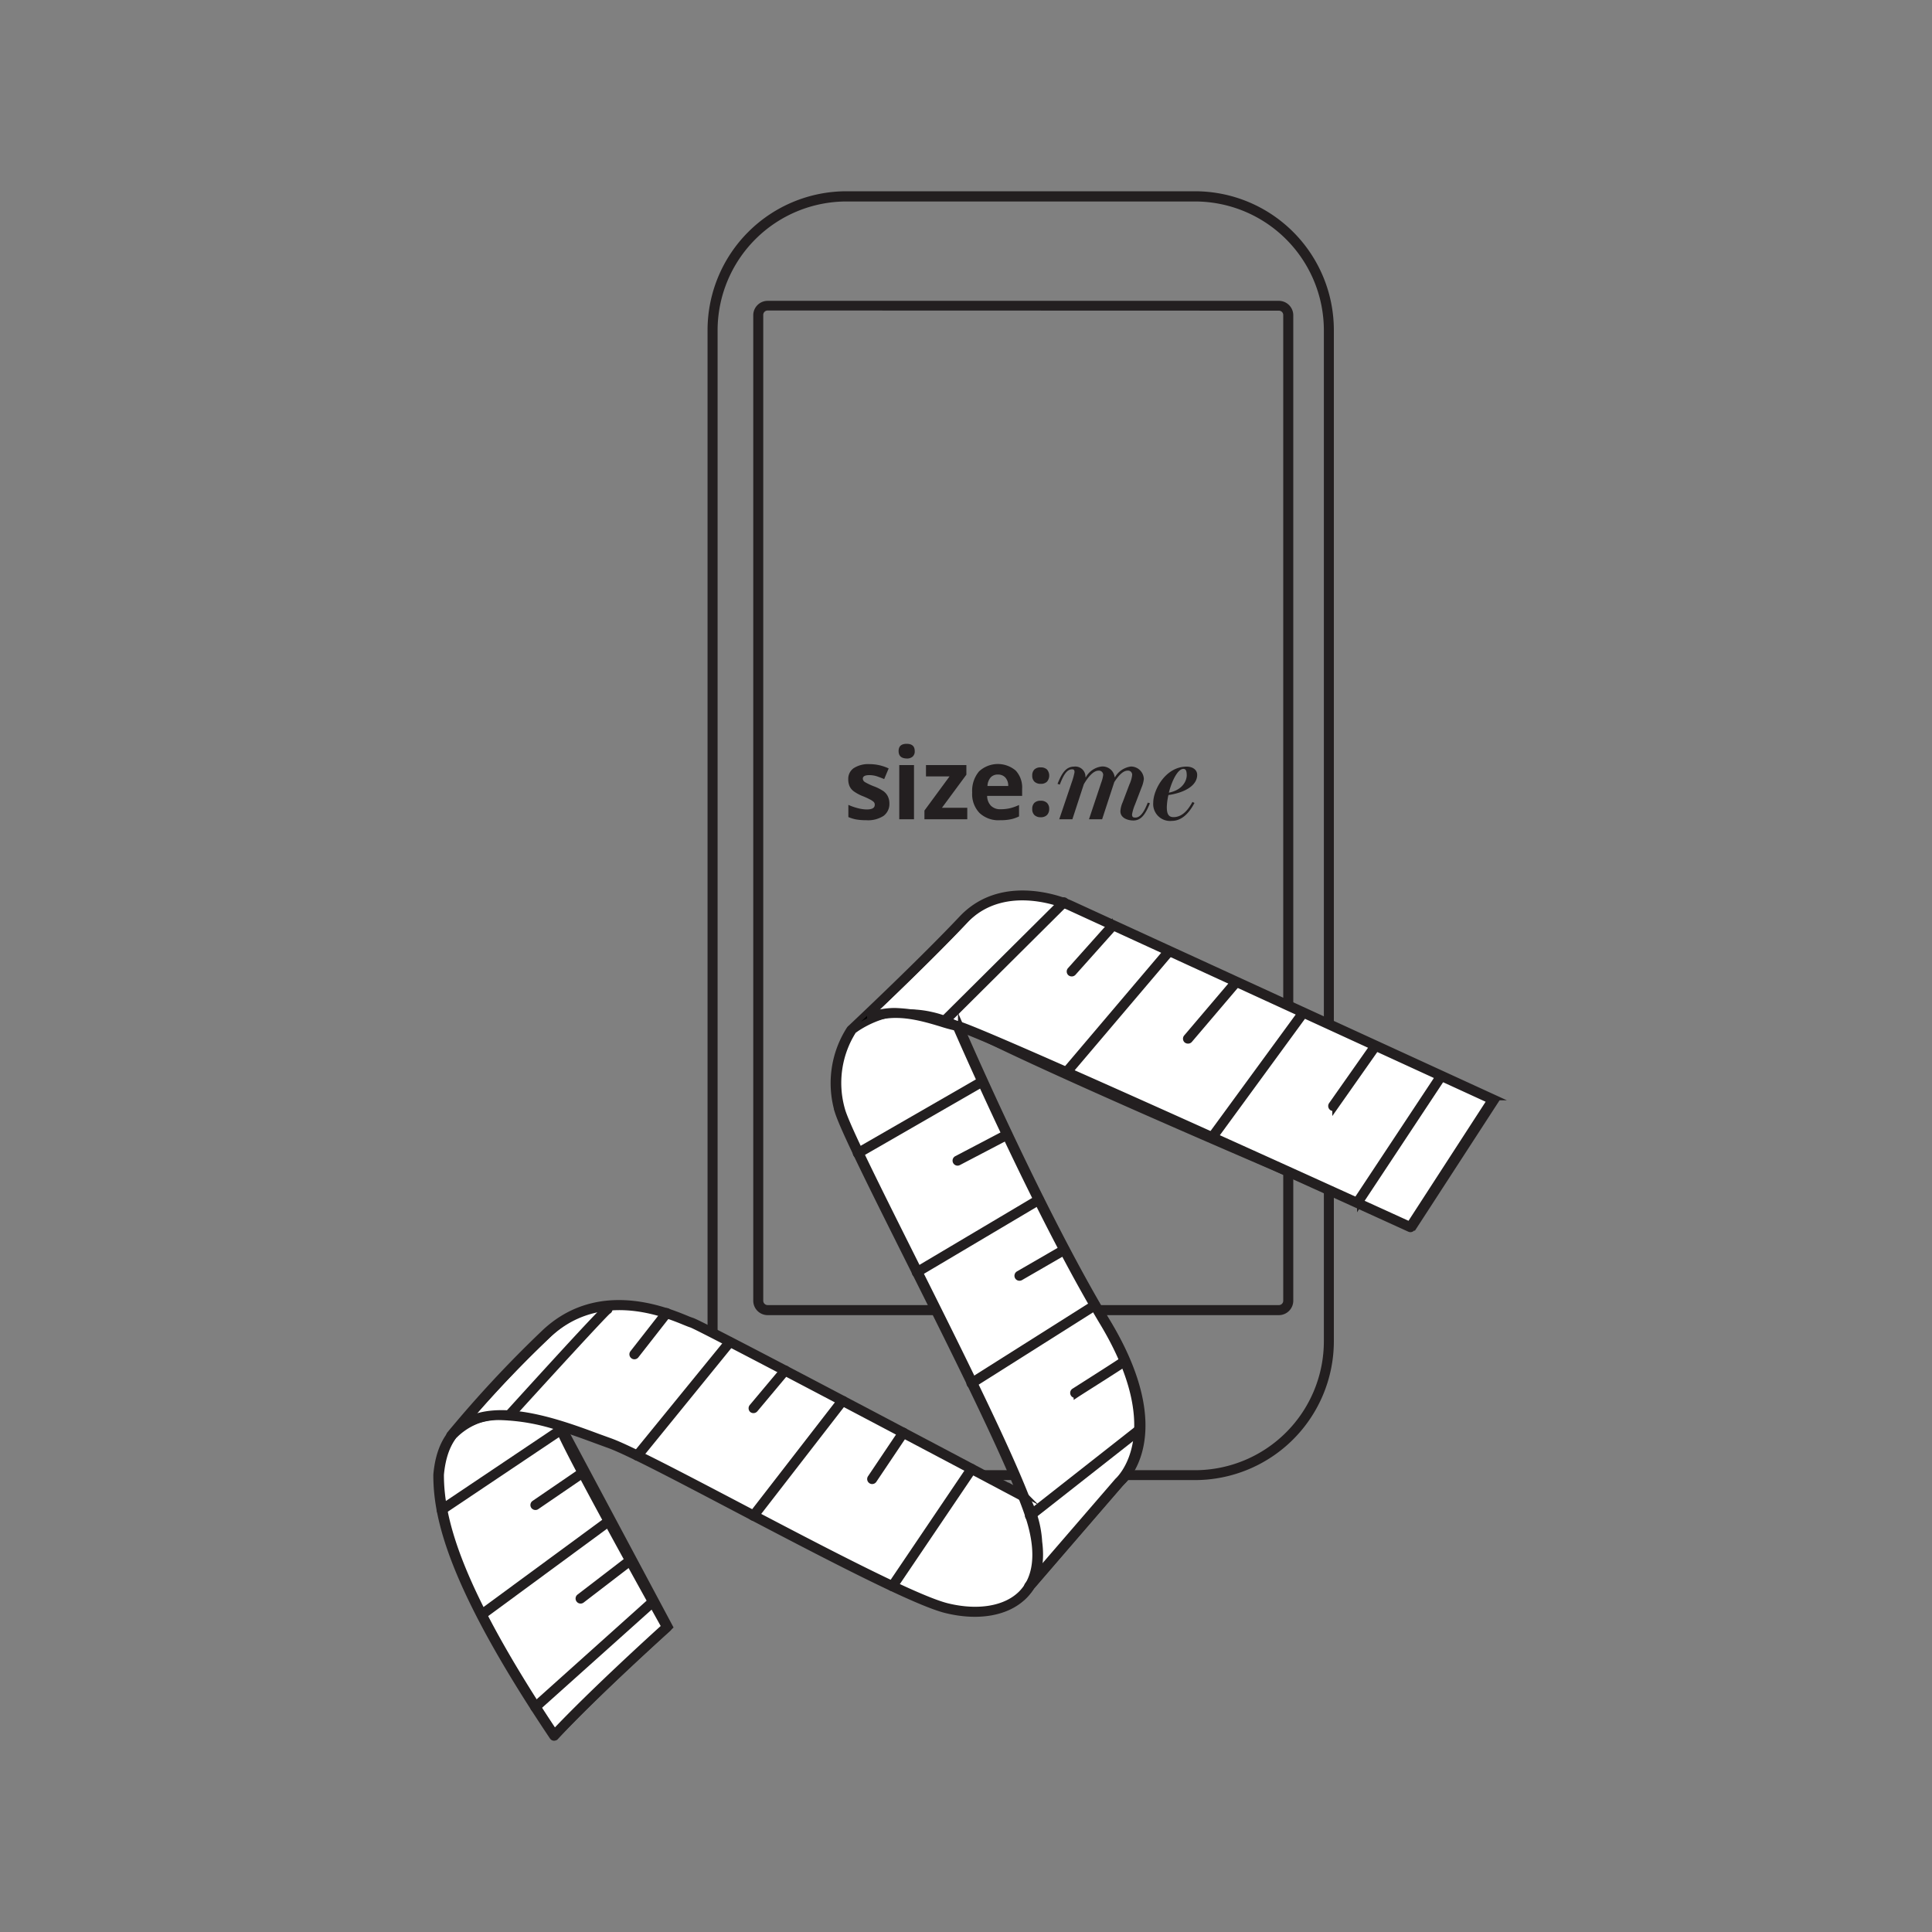 <svg id="Layer_1" data-name="Layer 1" xmlns="http://www.w3.org/2000/svg" viewBox="0 0 350 350"><rect x="0" y="0" width="350" height="350" fill="#808080" stroke="none"/><defs><style>.cls-1,.cls-2{stroke:#231f20;stroke-miterlimit:10;}.cls-2{fill:#fff;}.cls-3{fill:#231f20;}</style></defs><path class="cls-1" d="M216.5,267.63H153.33A24.68,24.68,0,0,1,128.68,243V59.79a24.67,24.67,0,0,1,24.65-24.64H216.5a24.66,24.66,0,0,1,24.64,24.64V243A24.67,24.67,0,0,1,216.5,267.63ZM153.33,36A23.86,23.86,0,0,0,129.5,59.79V243a23.87,23.87,0,0,0,23.83,23.84H216.5A23.87,23.87,0,0,0,240.33,243V59.79A23.86,23.86,0,0,0,216.5,36Z"/><path class="cls-1" d="M231.68,237.75H139.07a2.11,2.11,0,0,1-2.11-2.11V57.07A2.11,2.11,0,0,1,139.07,55h92.61a2.12,2.12,0,0,1,2.11,2.11V235.64A2.12,2.12,0,0,1,231.68,237.75Zm-92.61-182a1.3,1.3,0,0,0-1.3,1.29V235.64a1.3,1.3,0,0,0,1.3,1.29h92.61a1.29,1.29,0,0,0,1.29-1.29V57.07a1.29,1.29,0,0,0-1.29-1.29Z"/><path class="cls-2" d="M82.36,260.09a207.05,207.05,0,0,1,17-18.23c10.76-10.37,24.94-2.62,26.51-2.23s60,31.39,60,31.39a19.26,19.26,0,0,1,1.18,16.34q8.13-9.44,16.27-18.85s9.85-8.27-2.62-29-26.65-53.62-26.65-53.62a18.51,18.51,0,0,0-13.25-2.08,17.11,17.11,0,0,0-6,2.82,18.3,18.3,0,0,1,9.19-3.27,18.64,18.64,0,0,1,9.92,2.49c16.19,8.72,82.22,36.49,82.22,36.49l15-23.11L194.4,164s-11.69-5.51-19.36,2.62-20.28,19.95-20.28,19.95a17.6,17.6,0,0,0-2.1,14.71c2.62,8.13,31,60.64,34.91,74.55s-5.77,17.85-15.49,15.49-53-27-61.16-29.93-29.4-12.34-31,5.78c0,7.87,2.89,20.21,21,47.25,7.62-8.14,20.48-19.69,20.48-19.69l-19.48-36.49a33,33,0,0,0-9.52-1.64c-3.77-.07-5.54.58-6.41,1A12.09,12.09,0,0,0,82.36,260.09Z"/><path class="cls-1" d="M100.36,314.85h0a.39.39,0,0,1-.31-.18C81.35,286.8,79,274.66,79,267.19c.39-4.52,2-7.7,4.84-9.48,6.53-4.14,17.83.05,24.58,2.56l2.1.76c3.41,1.22,12.72,6.1,23.49,11.75,15,7.88,32,16.8,37.64,18.17s10.66.48,13.42-2.38c2.6-2.7,3.14-7.05,1.57-12.6-2.31-8.19-13.33-30.22-22.19-47.92-6.24-12.48-11.63-23.26-12.71-26.62a18.15,18.15,0,0,1,2.14-15.05l.06-.07.34-.31c2.17-2.05,13.08-12.37,19.93-19.63,7.79-8.25,19.71-2.77,19.83-2.71l76.65,35.17a.44.44,0,0,1,.22.26.45.45,0,0,1-.05.34l-15,23.1a.42.42,0,0,1-.52.15c-.78-.36-78.54-35.82-82.12-36.46a26.56,26.56,0,0,1-2.7-.73c-4.38-1.32-11-3.31-15.94,1.3l-.12.11h0a17.39,17.39,0,0,0-2,14.28c1.07,3.3,6.44,14,12.67,26.5,8.87,17.73,19.91,39.8,22.25,48.07,2.09,7.38.19,11.35-1.77,13.39-3,3.07-8.27,4.05-14.21,2.6-5.72-1.39-22.77-10.34-37.82-18.23-10.74-5.64-20-10.52-23.38-11.71l-2.11-.77c-1.76-.65-3.84-1.42-6.06-2.13,2.5,5.83,19,35.35,19.16,35.66a.41.41,0,0,1-.08.5c-.13.12-12.94,11.63-20.45,19.67A.42.42,0,0,1,100.36,314.85Zm-9.55-58.08a12.15,12.15,0,0,0-6.58,1.63c-2.6,1.64-4.1,4.61-4.47,8.83,0,7.27,2.36,19.17,20.65,46.56,7-7.41,18.13-17.51,19.91-19.12-1.89-3.39-17.83-32-19.29-36.08A36.81,36.81,0,0,0,90.81,256.77Zm71.49-73.66a29.46,29.46,0,0,1,8.44,1.6c1,.31,1.93.58,2.61.71,3.61.64,75.79,33.53,82,36.37l14.52-22.41-76.23-35c-.11-.06-11.51-5.29-18.89,2.53-5.27,5.59-12.93,13-17.18,17A12.81,12.81,0,0,1,162.3,183.11Z"/><path class="cls-1" d="M186.46,287.76a.4.4,0,0,1-.31-.67l16.28-18.85c.14-.13,9.45-8.37-2.67-28.55-12.34-20.55-26.52-53.34-26.67-53.67a.4.4,0,0,1,.22-.53.4.4,0,0,1,.53.21c.15.33,14.31,33.07,26.62,53.57,12.51,20.82,2.95,29.2,2.54,29.55l-16.23,18.8A.38.38,0,0,1,186.46,287.76Z"/><path class="cls-1" d="M185.29,271.43a.32.32,0,0,1-.19-.05C165,260.72,126.61,240.44,125.2,240c-.21-.06-.56-.2-1.08-.41-3.89-1.6-15.72-6.45-25.05,2.54a210.07,210.07,0,0,0-17,18.19.41.41,0,0,1-.57.06.4.4,0,0,1-.07-.57,212.63,212.63,0,0,1,17-18.27c9.71-9.36,21.92-4.35,25.93-2.71a10.1,10.1,0,0,0,1,.38c1.57.39,54.1,28.25,60.08,31.42a.41.41,0,0,1-.19.77Z"/><path class="cls-1" d="M246,218.14a.38.38,0,0,1-.22-.07.42.42,0,0,1-.12-.57l15-22.66a.41.41,0,0,1,.57-.11.4.4,0,0,1,.11.56l-15,22.67A.44.44,0,0,1,246,218.14Z"/><path class="cls-1" d="M219.59,206.44a.43.43,0,0,1-.24-.08.41.41,0,0,1-.09-.57l16.29-22.27a.4.4,0,0,1,.56-.09.4.4,0,0,1,.09.57l-16.28,22.27A.4.4,0,0,1,219.59,206.44Z"/><path class="cls-1" d="M241.53,200.77a.42.42,0,0,1-.24-.07.41.41,0,0,1-.1-.57l7.45-10.6a.41.41,0,0,1,.57-.09.4.4,0,0,1,.1.56l-7.45,10.6A.42.42,0,0,1,241.53,200.77Z"/><path class="cls-1" d="M193.17,194.62a.39.39,0,0,1-.26-.1.41.41,0,0,1,0-.57l18.35-21.63a.41.41,0,1,1,.63.53l-18.36,21.63A.41.41,0,0,1,193.17,194.62Z"/><path class="cls-1" d="M215.2,188.56a.45.45,0,0,1-.27-.1.41.41,0,0,1,0-.58l8.5-10a.41.41,0,1,1,.63.53l-8.51,10A.4.4,0,0,1,215.2,188.56Z"/><path class="cls-1" d="M171,185.46a.41.41,0,0,1-.29-.69l21.73-21.6a.4.4,0,1,1,.57.57l-21.73,21.61A.43.43,0,0,1,171,185.46Z"/><path class="cls-1" d="M194.14,176.39a.43.43,0,0,1-.28-.11.41.41,0,0,1,0-.57l7.21-8.07a.41.41,0,0,1,.61.54l-7.21,8.07A.41.41,0,0,1,194.14,176.39Z"/><path class="cls-1" d="M155.41,209.33a.43.43,0,0,1-.36-.21.42.42,0,0,1,.15-.56l22.57-13a.41.41,0,0,1,.56.15.42.42,0,0,1-.15.56l-22.57,13A.36.36,0,0,1,155.41,209.33Z"/><path class="cls-1" d="M166.08,230.9a.41.41,0,0,1-.35-.2.42.42,0,0,1,.14-.56L188,217a.4.4,0,0,1,.56.14.41.41,0,0,1-.14.56l-22.1,13.11A.39.39,0,0,1,166.08,230.9Z"/><path class="cls-1" d="M176,251a.41.41,0,0,1-.22-.76l22.33-14.11a.41.41,0,1,1,.44.69l-22.33,14.11A.47.47,0,0,1,176,251Z"/><path class="cls-1" d="M186.59,275a.39.39,0,0,1-.32-.16.4.4,0,0,1,.07-.57l19.82-15.57a.41.41,0,0,1,.5.64l-19.82,15.57A.38.38,0,0,1,186.59,275Z"/><path class="cls-1" d="M161.66,287.76a.39.39,0,0,1-.23-.07.41.41,0,0,1-.11-.56l14.36-21.25a.41.41,0,0,1,.57-.11.42.42,0,0,1,.11.57L162,287.58A.41.41,0,0,1,161.66,287.76Z"/><path class="cls-1" d="M136.49,275a.49.49,0,0,1-.25-.08.42.42,0,0,1-.07-.58l16.12-20.82a.42.42,0,0,1,.58-.07.41.41,0,0,1,.07.57l-16.12,20.82A.39.39,0,0,1,136.49,275Z"/><path class="cls-1" d="M115.45,264.11a.41.41,0,0,1-.32-.67l16.79-20.6a.41.41,0,0,1,.63.51L115.76,264A.39.39,0,0,1,115.45,264.11Z"/><path class="cls-1" d="M92.19,256.83a.4.4,0,0,1-.27-.11.4.4,0,0,1,0-.57c17.58-19.36,17.87-19.36,18.11-19.36a.4.4,0,0,1,.18.77c-.82.66-11,11.77-17.69,19.14A.43.43,0,0,1,92.19,256.83Z"/><path class="cls-1" d="M80,273.94a.41.41,0,0,1-.34-.18.42.42,0,0,1,.12-.57l21.65-14.53a.41.41,0,0,1,.45.68L80.21,273.87A.39.39,0,0,1,80,273.94Z"/><path class="cls-1" d="M87.29,292.89a.44.44,0,0,1-.33-.16.42.42,0,0,1,.09-.58l22.59-16.6a.41.41,0,1,1,.48.66l-22.58,16.6A.39.39,0,0,1,87.29,292.89Z"/><path class="cls-1" d="M97,309.69a.39.39,0,0,1-.3-.13.41.41,0,0,1,0-.58L118,289.88a.4.4,0,0,1,.57,0,.41.41,0,0,1,0,.58l-21.32,19.1A.39.39,0,0,1,97,309.69Z"/><path class="cls-1" d="M105.18,290a.39.39,0,0,1-.32-.16.4.4,0,0,1,.07-.57l9-6.91a.41.41,0,0,1,.58.07.42.42,0,0,1-.08.58l-9,6.91A.39.39,0,0,1,105.18,290Z"/><path class="cls-1" d="M97,273.05a.42.42,0,0,1-.34-.17.41.41,0,0,1,.11-.57l8.57-5.86a.41.41,0,0,1,.57.11.39.39,0,0,1-.11.56L97.2,273A.39.39,0,0,1,97,273.05Z"/><path class="cls-1" d="M114.93,245.75a.38.38,0,0,1-.25-.09.4.4,0,0,1-.07-.57l5.8-7.42a.41.41,0,1,1,.64.5l-5.8,7.42A.42.42,0,0,1,114.93,245.75Z"/><path class="cls-1" d="M136.49,255.5a.43.43,0,0,1-.26-.09.42.42,0,0,1,0-.58l5.71-6.81a.41.41,0,0,1,.57-.05.4.4,0,0,1,0,.58l-5.7,6.81A.43.43,0,0,1,136.49,255.5Z"/><path class="cls-1" d="M158,268.35a.36.36,0,0,1-.22-.07.41.41,0,0,1-.12-.56l5.65-8.41a.41.41,0,0,1,.56-.11.41.41,0,0,1,.11.57l-5.64,8.4A.41.41,0,0,1,158,268.35Z"/><path class="cls-1" d="M194.78,252.75a.4.4,0,0,1-.34-.19.4.4,0,0,1,.12-.56c3.27-2.08,8.25-5.25,8.57-5.51a.41.41,0,0,1,.51.64c-.46.37-7.81,5-8.64,5.55A.38.38,0,0,1,194.78,252.75Z"/><path class="cls-1" d="M184.68,231.52a.41.41,0,0,1-.35-.2.42.42,0,0,1,.15-.56l8.13-4.7a.42.42,0,0,1,.56.15.42.42,0,0,1-.15.56l-8.13,4.7A.41.41,0,0,1,184.68,231.52Z"/><path class="cls-1" d="M173.47,210.67a.41.41,0,0,1-.19-.77l9-4.72a.41.41,0,0,1,.55.17.42.42,0,0,1-.17.56l-9,4.71A.45.45,0,0,1,173.47,210.67Z"/><path class="cls-3" d="M161.12,145.5a2.69,2.69,0,0,1-1.05,2.3,5.17,5.17,0,0,1-3.14.79,10.56,10.56,0,0,1-1.83-.14,7,7,0,0,1-1.41-.43v-2.21a10,10,0,0,0,1.68.59,6.7,6.7,0,0,0,1.65.24c1,0,1.45-.29,1.45-.85a.69.69,0,0,0-.19-.51,2.92,2.92,0,0,0-.67-.45,13.58,13.58,0,0,0-1.26-.58,7.8,7.8,0,0,1-1.66-.88,2.43,2.43,0,0,1-.78-.93,3.1,3.1,0,0,1-.24-1.29,2.33,2.33,0,0,1,1-2,4.89,4.89,0,0,1,2.87-.72,8.11,8.11,0,0,1,3.45.78l-.81,1.93c-.49-.21-.95-.38-1.37-.52a4.53,4.53,0,0,0-1.31-.2c-.79,0-1.19.21-1.19.64a.75.75,0,0,0,.38.62,10.64,10.64,0,0,0,1.68.79,8.17,8.17,0,0,1,1.68.86,2.51,2.51,0,0,1,.79.94A2.84,2.84,0,0,1,161.12,145.5Z"/><path class="cls-3" d="M162.79,136.06c0-.87.49-1.31,1.46-1.31s1.46.44,1.46,1.31a1.24,1.24,0,0,1-.37,1,1.52,1.52,0,0,1-1.09.35C163.28,137.38,162.79,136.94,162.79,136.06Zm2.79,12.36h-2.67V138.6h2.67Z"/><path class="cls-3" d="M175.23,148.42h-7.76v-1.58l4.55-6.19h-4.27V138.6h7.32v1.74l-4.43,6h4.59Z"/><path class="cls-3" d="M181.16,148.59a5,5,0,0,1-3.71-1.31,4.93,4.93,0,0,1-1.33-3.7,5.47,5.47,0,0,1,1.23-3.82,5,5,0,0,1,6.66-.16,4.5,4.5,0,0,1,1.16,3.28v1.3h-6.34a2.59,2.59,0,0,0,.68,1.78,2.36,2.36,0,0,0,1.77.64,7.59,7.59,0,0,0,1.68-.18,8.66,8.66,0,0,0,1.65-.59v2.07a6.34,6.34,0,0,1-1.5.52A9.05,9.05,0,0,1,181.16,148.59Zm-.38-8.27a1.68,1.68,0,0,0-1.33.54,2.53,2.53,0,0,0-.56,1.53h3.76a2.19,2.19,0,0,0-.52-1.53A1.74,1.74,0,0,0,180.78,140.32Z"/><path class="cls-3" d="M187,140.51a1.47,1.47,0,0,1,.39-1.11,1.57,1.57,0,0,1,1.15-.38,1.59,1.59,0,0,1,1.13.38,1.71,1.71,0,0,1,0,2.21,1.54,1.54,0,0,1-1.12.39,1.62,1.62,0,0,1-1.14-.38A1.47,1.47,0,0,1,187,140.51Zm0,6.05a1.5,1.5,0,0,1,.39-1.12,1.61,1.61,0,0,1,1.15-.38,1.55,1.55,0,0,1,1.13.39,1.47,1.47,0,0,1,.4,1.11,1.51,1.51,0,0,1-.4,1.09,1.53,1.53,0,0,1-1.13.4,1.58,1.58,0,0,1-1.14-.39A1.46,1.46,0,0,1,187,146.56Z"/><path class="cls-3" d="M205.33,148.64c-1,0-2.36-.43-2.36-1.68a4.74,4.74,0,0,1,.41-1.62l1.21-3.2a5.66,5.66,0,0,0,.51-1.73.74.74,0,0,0-.84-.8c-.82,0-1.66.93-2.4,2.08l-2.2,6.73h-2.38l2.22-6.65a5.93,5.93,0,0,0,.35-1.36.76.76,0,0,0-.84-.8c-1,0-2,1.32-2.67,2.47l-2.07,6.34h-2.38l2.25-6.65a12.5,12.5,0,0,0,.52-1.87c0-.41-.13-.53-.45-.53-.93,0-1.54,1-2.22,2.77l-.41-.14c.74-1.81,1.46-3.12,3-3.12a1.83,1.83,0,0,1,2.06,1.9l.08,0a3.8,3.8,0,0,1,2.85-1.92,2.2,2.2,0,0,1,2.36,1.92H202a3.91,3.91,0,0,1,2.88-1.92,2.35,2.35,0,0,1,2.34,2.27,5.78,5.78,0,0,1-.42,1.54l-1.19,3.1a8,8,0,0,0-.53,1.77c0,.49.21.57.6.57.9,0,1.58-1,2.25-2.71l.39.12C207.56,147.37,206.81,148.64,205.33,148.64Z"/><path class="cls-3" d="M216.88,140.37c0,2-2.38,3.25-5.21,3.66a11.19,11.19,0,0,0-.29,2.19c0,1.19.29,1.81,1.21,1.81,1.54,0,2.61-1.23,3.43-2.75l.37.18c-1.25,2.38-2.69,3.25-4.1,3.25a3.06,3.06,0,0,1-3.37-3.29c0-2.34,2.24-6.54,6.05-6.54C216,138.88,216.88,139.41,216.88,140.37Zm-5.13,3.23c2.44-.48,3.2-2.08,3.24-3.1,0-.84-.16-1.21-.61-1.21C213.37,139.29,212.29,141.44,211.75,143.6Z"/></svg>